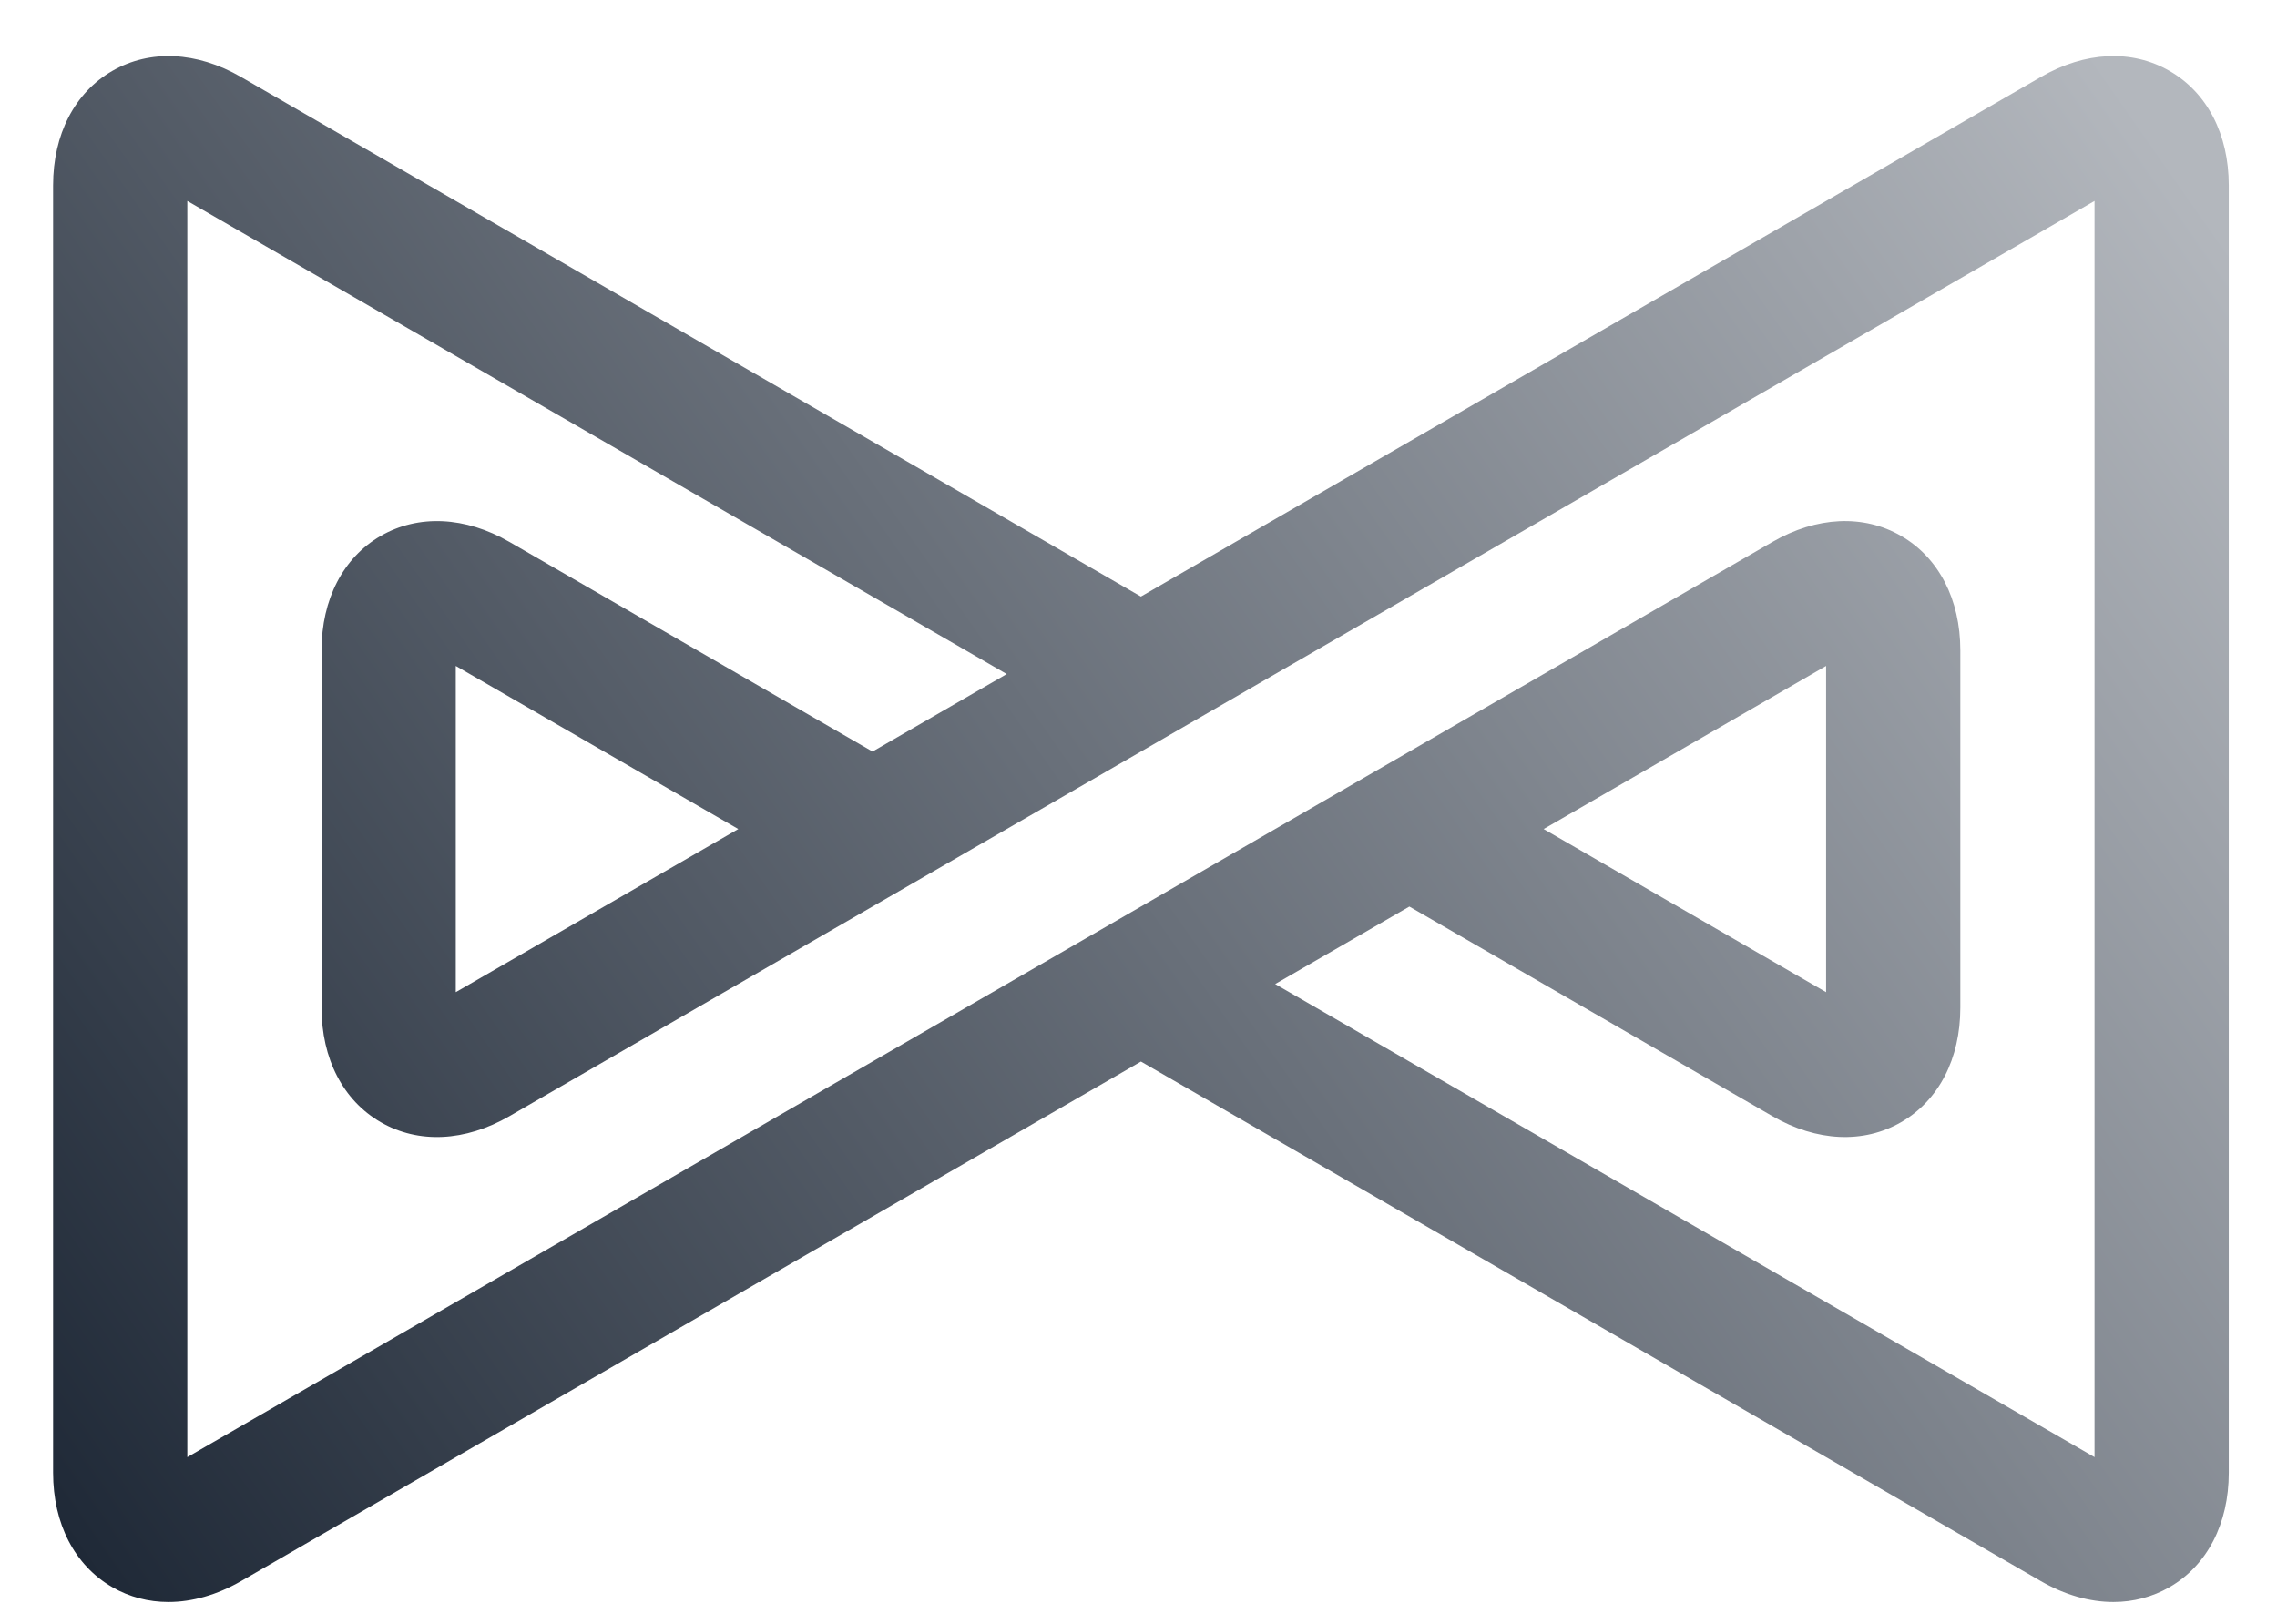 <?xml version="1.0" encoding="utf-8"?>
<svg id="master-artboard" viewBox="0 0 573.497 408.924" version="1.1" xmlns="http://www.w3.org/2000/svg" x="0px" y="0px" width="573.497px" height="408.924px" enable-background="new 0 0 2340 1560"><rect id="ee-background" x="0" y="0" width="573.497" height="408.924" style="fill: white; fill-opacity: 0; pointer-events: none;"/>


<linearGradient id="SVGID_1_" gradientUnits="userSpaceOnUse" x1="749.53" y1="629.771" x2="310.057" y2="937.596">
<stop offset="0" style="stop-color:#b3b7bd"/>
	<stop offset="1" style="stop-color:#1f2937"/>
</linearGradient>
<path fill="url(#SVGID_1_)" d="M754.425,618.33c-8.02-4.637-18.015-4.169-27.433,1.276L535.051,730.42L343.12,619.605&#10;&#9;c-9.425-5.445-19.435-5.906-27.45-1.276c-8.016,4.632-12.613,13.523-12.613,24.406v274.532c0,10.883,4.597,19.777,12.613,24.406&#10;&#9;c3.661,2.119,7.745,3.173,11.993,3.168c5.046,0,10.336-1.491,15.457-4.44l191.94-110.817l191.932,110.817&#10;&#9;c5.115,2.949,10.401,4.44,15.444,4.44c4.252,0,8.332-1.057,11.989-3.168c8.029-4.629,12.625-13.523,12.625-24.406V642.735&#10;&#9;C767.05,631.853,762.455,622.961,754.425,618.33z M738.423,913.948L563.681,813.056l28.619-16.522l77.438,44.7&#10;&#9;c9.426,5.451,19.432,5.902,27.44,1.279c8.022-4.634,12.622-13.525,12.622-24.405v-76.211c0-10.879-4.6-19.774-12.622-24.406&#10;&#9;c-8.022-4.634-18.015-4.166-27.44,1.276L331.68,913.948V646.055l174.753,100.891l-28.624,16.528l-77.434-44.708&#10;&#9;c-9.437-5.441-19.44-5.902-27.455-1.276c-8.015,4.631-12.613,13.527-12.613,24.406v76.211c0,10.88,4.598,19.771,12.613,24.405&#10;&#9;c8.015,4.635,18.024,4.172,27.455-1.279l338.047-195.179V913.948z M620.934,780.002l60.24-34.787v69.574L620.934,780.002z&#10;&#9; M449.183,780.002l-60.25,34.787v-69.574L449.183,780.002z" transform="matrix(1.181, 0, 0, 1.181, -344.537, -712.378)"/>
</svg>